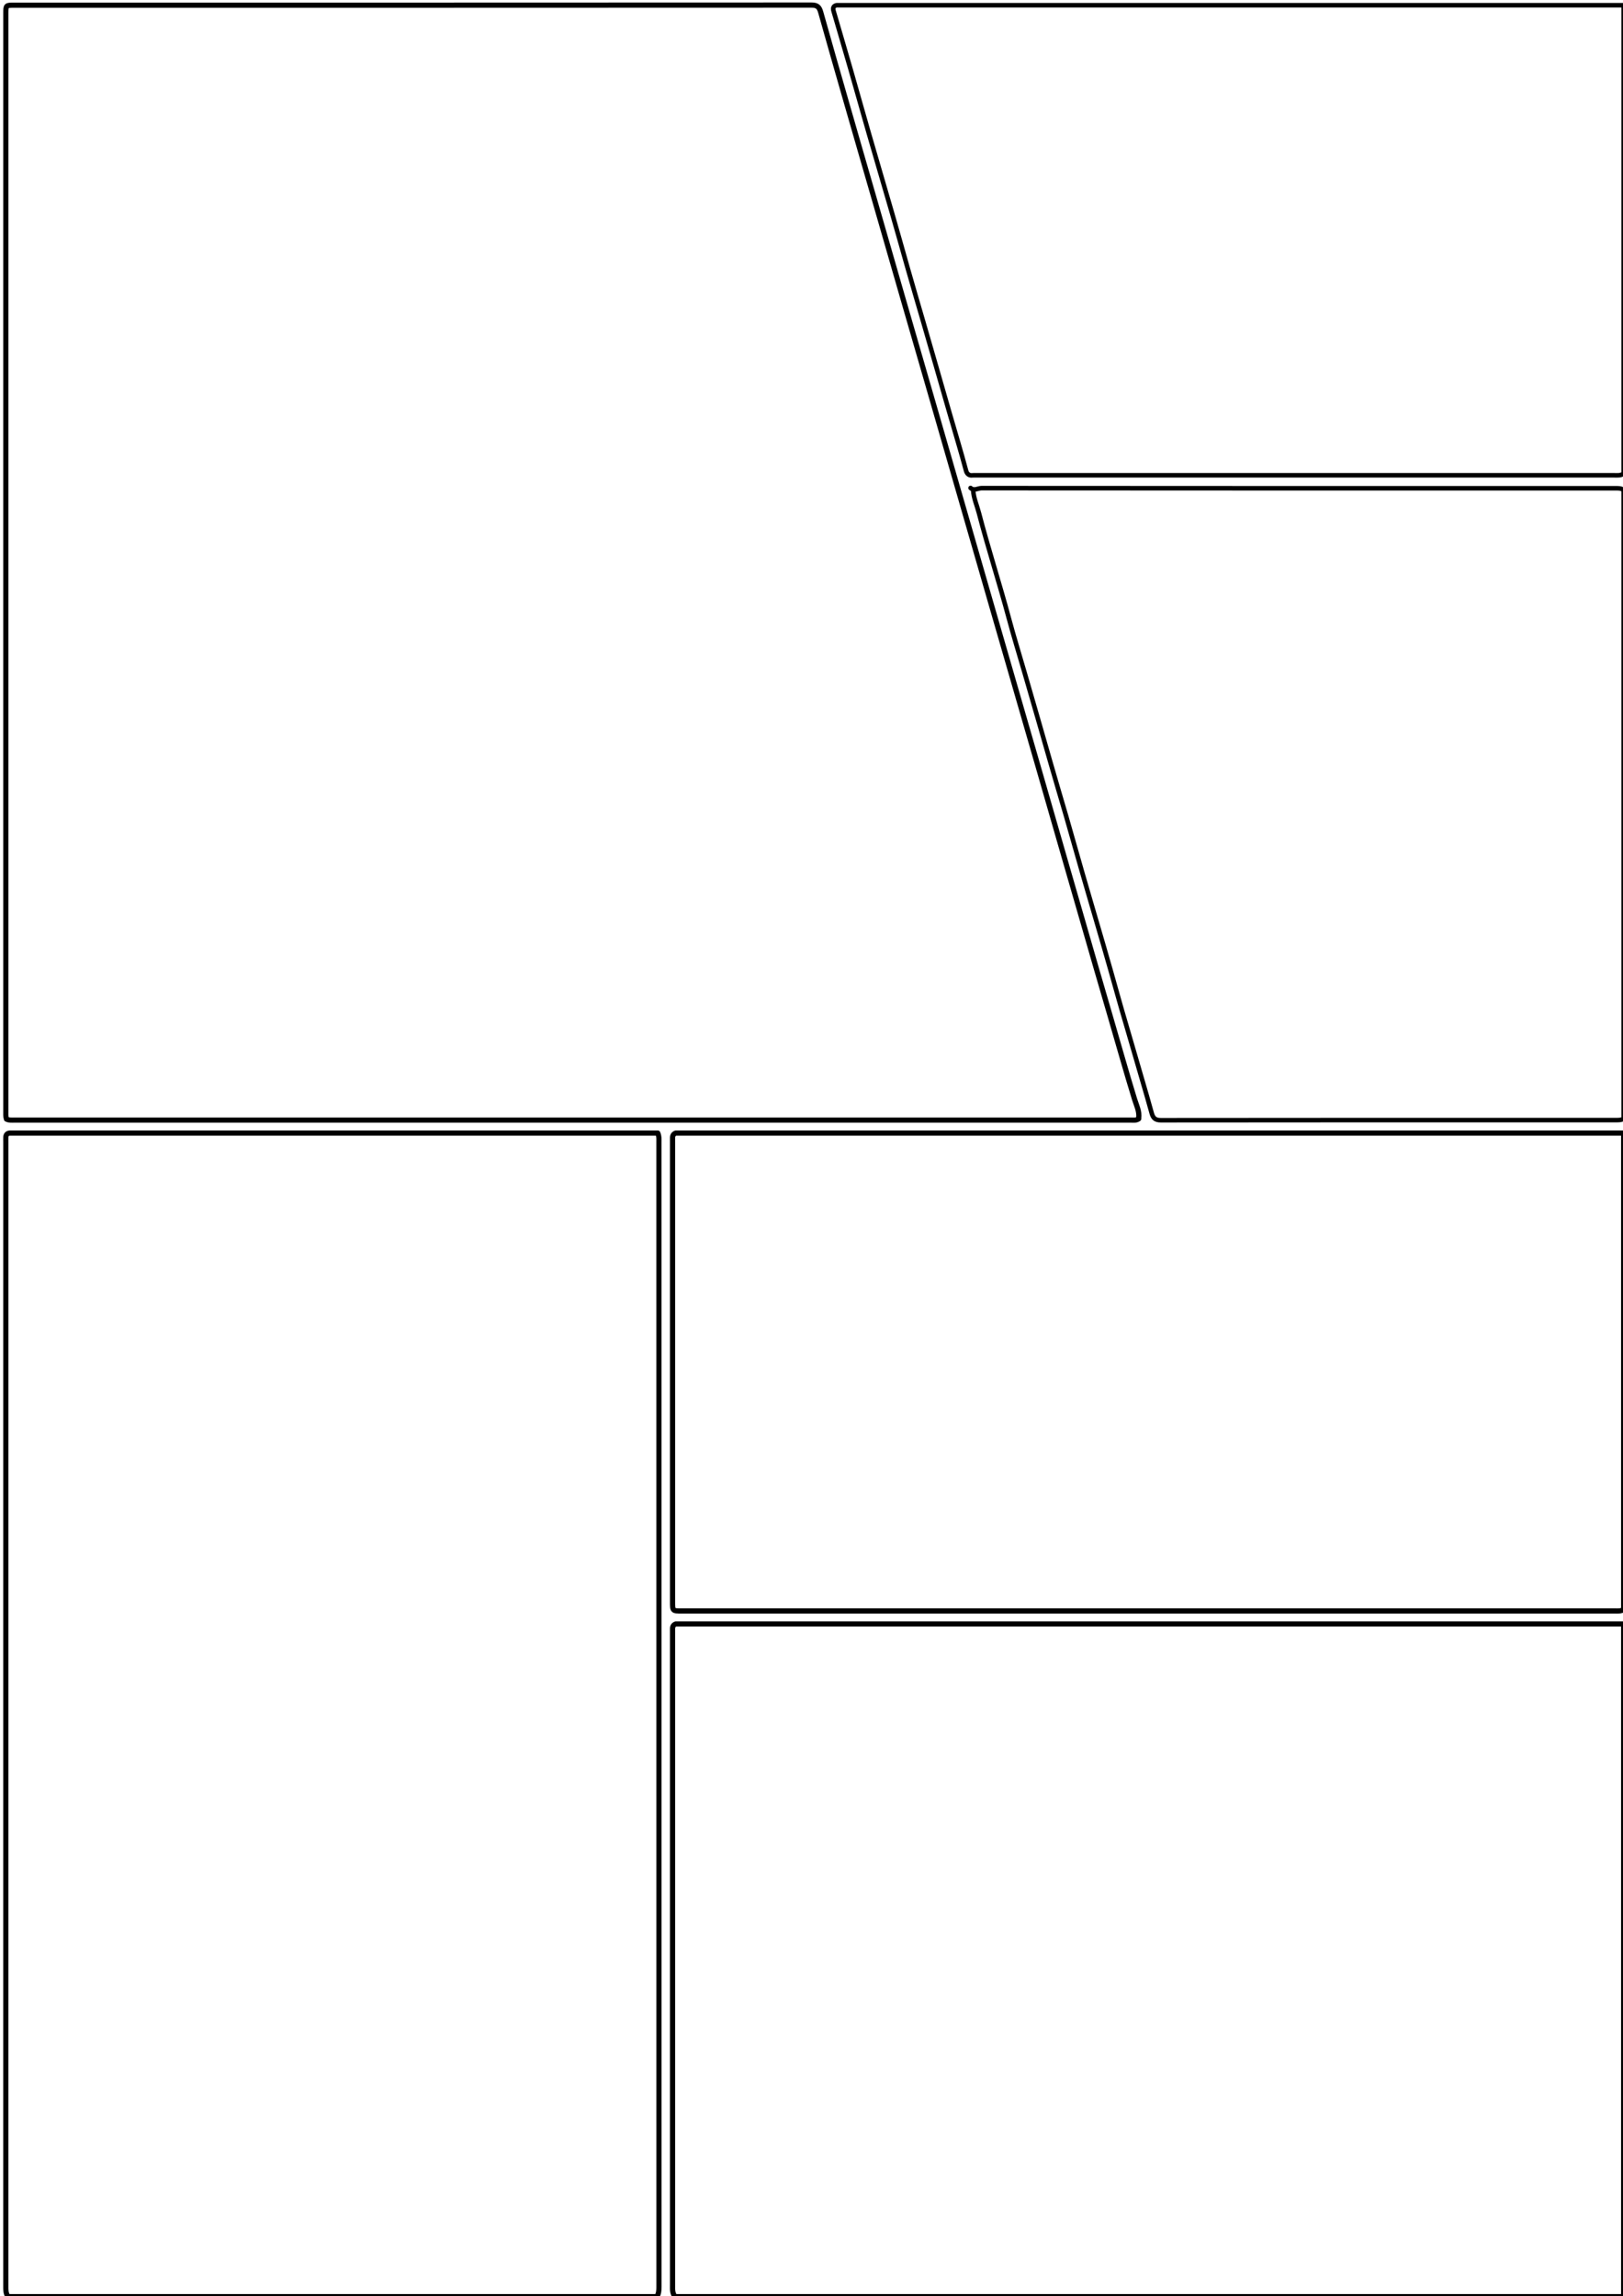 <svg version="1.1" id="Layer_1" xmlns="http://www.w3.org/2000/svg" xmlns:xlink="http://www.w3.org/1999/xlink" x="0px" y="0px"
	 width="100%" viewBox="0 0 2500 3536" enable-background="new 0 0 2500 3536" xml:space="preserve">
<path fill="none" opacity="1" stroke="#000000" stroke-linecap="round" stroke-linejoin="round" stroke-width="8"
	d="
M1754,1722 
	C1755.406,1711.629 1750.552,1702.37 1747.691,1693.095 
	C1734.665,1650.863 1722.842,1608.272 1710.399,1565.883 
	C1695.544,1515.277 1680.929,1464.588 1666.354,1413.898 
	C1652.36,1365.23 1638.168,1316.617 1624.243,1267.931 
	C1608.403,1212.548 1592.327,1157.238 1576.339,1101.902 
	C1560.351,1046.565 1544.35,991.232 1528.346,935.9 
	C1514.275,887.256 1500.256,838.593 1486.248,789.929 
	C1470.313,734.575 1454.391,679.221 1438.351,623.898 
	C1422.311,568.578 1406.36,513.23 1390.343,457.901 
	C1376.262,409.26 1362.288,360.584 1348.278,311.92 
	C1333.686,261.23 1318.882,210.599 1304.391,159.888 
	C1290.97,112.917 1277.346,65.995 1264.224,18.938 
	C1261.924,10.689 1258.714,7.81 1250,7.814 
	C840.667,8.028 431.333,8 22,8.002 
	C9,8.002 9,8.018 9,21 
	C9,584.333 9,1147.667 9.009,1711 
	C9.009,1715.188 8.628,1719.417 9.964,1723.505 
	C14.154,1725.553 18.623,1724.985 23,1724.985 
	C595.667,1725.001 1168.333,1725.001 1741,1724.975 
	C1745.404,1724.974 1750.01,1725.898 1754,1723 
"/>
<path fill="none" opacity="1" stroke="#000000" stroke-linecap="round" stroke-linejoin="round" stroke-width="7"
	d="
M1499,755 
	C1499.753,767.244 1504.845,778.371 1507.885,790.03 
	C1522.132,844.675 1539.595,898.397 1554.21,952.944 
	C1561.659,980.744 1570.204,1008.274 1578.199,1035.943 
	C1591.582,1082.262 1605.082,1128.545 1618.265,1174.925 
	C1625.96,1201.998 1634.127,1228.963 1641.963,1256.011 
	C1653.442,1295.635 1664.411,1335.409 1676.062,1374.982 
	C1691.737,1428.219 1707.298,1481.481 1722.166,1534.954 
	C1729.878,1562.693 1738.318,1590.238 1746.222,1617.937 
	C1755.367,1649.986 1765.092,1681.878 1773.93,1714.019 
	C1775.983,1721.485 1779.112,1725.226 1788,1725.216 
	C2021.333,1724.944 2254.667,1725 2488,1725.004 
	C2492.44,1725.004 2496.932,1725.39 2501,1722.788 
	C2501,1400 2501,1077 2501,754.753 
	C2496.939,751.565 2492.445,751.992 2488,751.993 
	C2162.667,752.001 1837.333,752.028 1512,751.77 
	C1506.381,751.765 1500.527,756.411 1495,751.5 
"/>
<path fill="none" opacity="1" stroke="#000000" stroke-linecap="round" stroke-linejoin="round" stroke-width="7"
	d="
M1289,8 
	C1283.643,8.95 1282.61,12.271 1283.994,17.002 
	C1292.672,46.665 1301.429,76.306 1309.977,106.007 
	C1322.731,150.315 1335.05,194.75 1348.07,238.979 
	C1365.113,296.873 1381.84,354.852 1398.15,412.958 
	C1405.931,440.68 1414.23,468.266 1422.21,495.94 
	C1435.568,542.266 1449.045,588.556 1462.27,634.923 
	C1470.833,664.948 1480.088,694.78 1488.107,724.972 
	C1489.301,729.47 1492.441,732.781 1498.005,732.034 
	C1499.642,731.814 1501.333,732 1503,732 
	C1831,732 2159,732 2487,731.997 
	C2491.759,731.997 2496.62,732.672 2501,729.273 
	C2501,490 2501,250 2501,8 
	C2097.335,8 1693.668,8 1290,8 
"/>
<path fill="none" opacity="1" stroke="#000000" stroke-linecap="round" stroke-linejoin="round" stroke-width="8"
	d="
M15,1745 
	C11.328,1745.328 9.24,1747.323 9.03,1751.002 
	C8.878,1753.66 9,1756.333 9,1759 
	C9,2346.333 9.002,2933.667 8.97,3521 
	C8.97,3526.565 8.807,3532.078 12.309,3537 
	C345.333,3537 678.667,3537 1011.789,3537 
	C1014.728,3532.345 1015.046,3527.273 1015.045,3522 
	C1014.997,2934 1015,2346 1014.994,1758 
	C1014.994,1754.142 1015.362,1750.244 1013.179,1745 
	C681.335,1745 348.667,1745 16,1745 
"/>
<path fill="none" opacity="1" stroke="#000000" stroke-linecap="round" stroke-linejoin="round" stroke-width="8"
	d="
M1041,1745 
	C1037.108,1746.276 1035.853,1749.179 1035.988,1753 
	C1036.058,1754.998 1036,1757 1036,1759 
	C1036,1995 1036,2231 1036,2467 
	C1036,2481 1036,2481 1050,2481 
	C1529,2481 2008,2481 2487,2480.991 
	C2491.752,2480.991 2496.613,2481.626 2501,2478.786 
	C2501,2235 2501,1991 2501,1745 
	C2014.668,1745 1528.334,1745 1042,1745 
"/>
<path fill="none" opacity="1" stroke="#000000" stroke-linecap="round" stroke-linejoin="round" stroke-width="8"
	d="
M1041,2501 
	C1037.108,2502.276 1035.853,2505.179 1035.988,2509 
	C1036.058,2510.998 1036,2513 1036,2515 
	C1036,2849.667 1036.001,3184.333 1035.996,3519 
	C1035.996,3525.172 1035.319,3531.447 1039.758,3537 
	C1526.333,3537 2013.667,3537 2501,3537 
	C2501,3192.333 2501,2847.667 2501,2501 
	C2014.668,2501 1528.334,2501 1042,2501 
"/>
</svg>